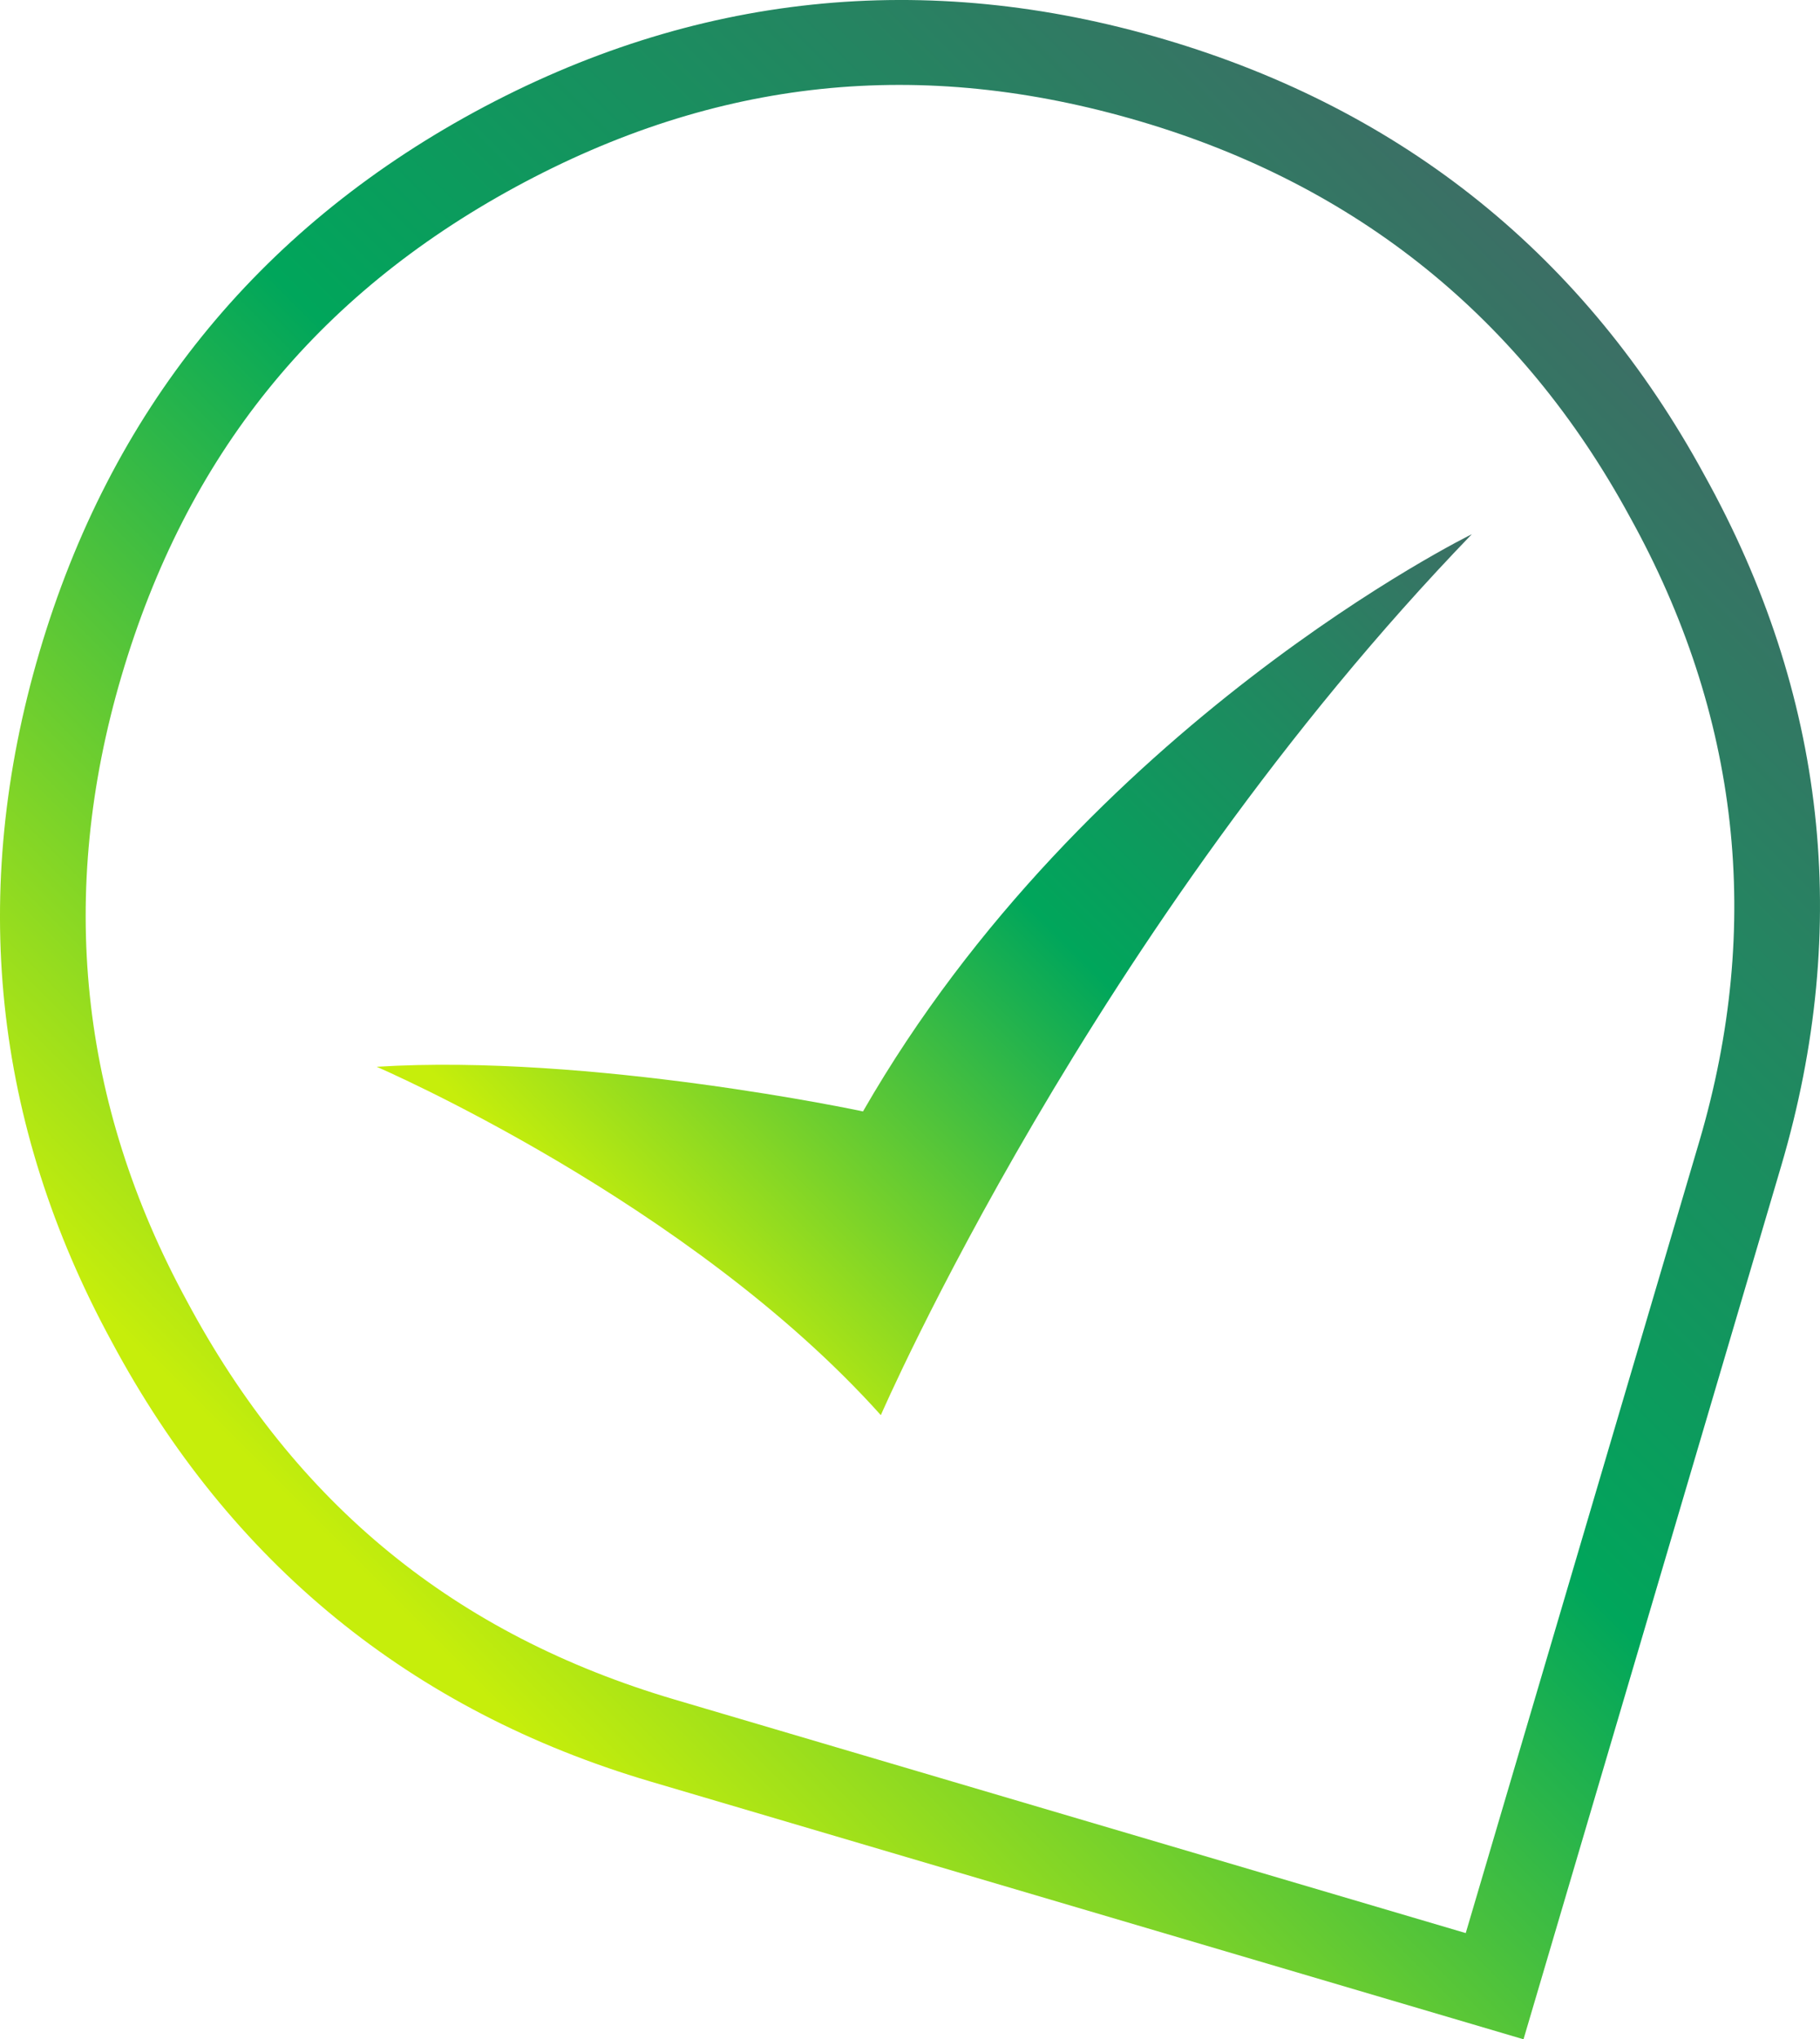 <svg id="Calque_1" data-name="Calque 1" xmlns="http://www.w3.org/2000/svg" xmlns:xlink="http://www.w3.org/1999/xlink" viewBox="0 0 1687.97 1890.79"><defs><style>.cls-1{fill:url(#Dégradé_sans_nom_32);}.cls-2{fill:url(#Dégradé_sans_nom_32-2);}</style><linearGradient id="Dégradé_sans_nom_32" x1="957.58" y1="1955.96" x2="2150.58" y2="762.97" gradientUnits="userSpaceOnUse"><stop offset="0.03" stop-color="#c6ee0b"/><stop offset="0.5" stop-color="#00a65b"/><stop offset="0.82" stop-color="#258461"/><stop offset="1" stop-color="#3c6f65"/></linearGradient><linearGradient id="Dégradé_sans_nom_32-2" x1="1152.61" y1="1596.31" x2="1907.35" y2="841.56" xlink:href="#Dégradé_sans_nom_32"/></defs><title>Picto validé Site CS</title><path class="cls-1" d="M2018.65,2300.35l-809.73-239c-221.87-65.48-390-202.75-499.76-408-109.91-201.94-132.45-417.18-66.84-639.48,65.54-222.07,201.3-390.48,403.5-500.52,202.82-110.11,418.08-132.74,639.82-67.3C1907.72,511.6,2076.2,647.5,2186.39,850c112.74,203,136.76,418.63,71.24,640.63ZM1663.2,522.09C1459.49,462,1269.93,481.89,1083.68,583,898.07,684,778.56,832.3,718.35,1036.32c-59.44,201.4-39.06,396.34,60.57,579.41,100.91,188.71,248.86,309.54,452.43,369.62l733.72,216.54,216.54-733.72c59.27-200.85,37.51-396-64.68-580C2017,704.53,1864.39,581.46,1663.2,522.09Z" transform="translate(-605.66 -409.56)"/><path class="cls-2" d="M955,1398.66s289.66,124.57,467.6,323c0,0,196.36-452.63,548.1-816.78,0,0-357.75,175.17-564.65,535.18C1406,1440,1153.59,1386.25,955,1398.66Z" transform="translate(-605.66 -409.56)"/></svg>